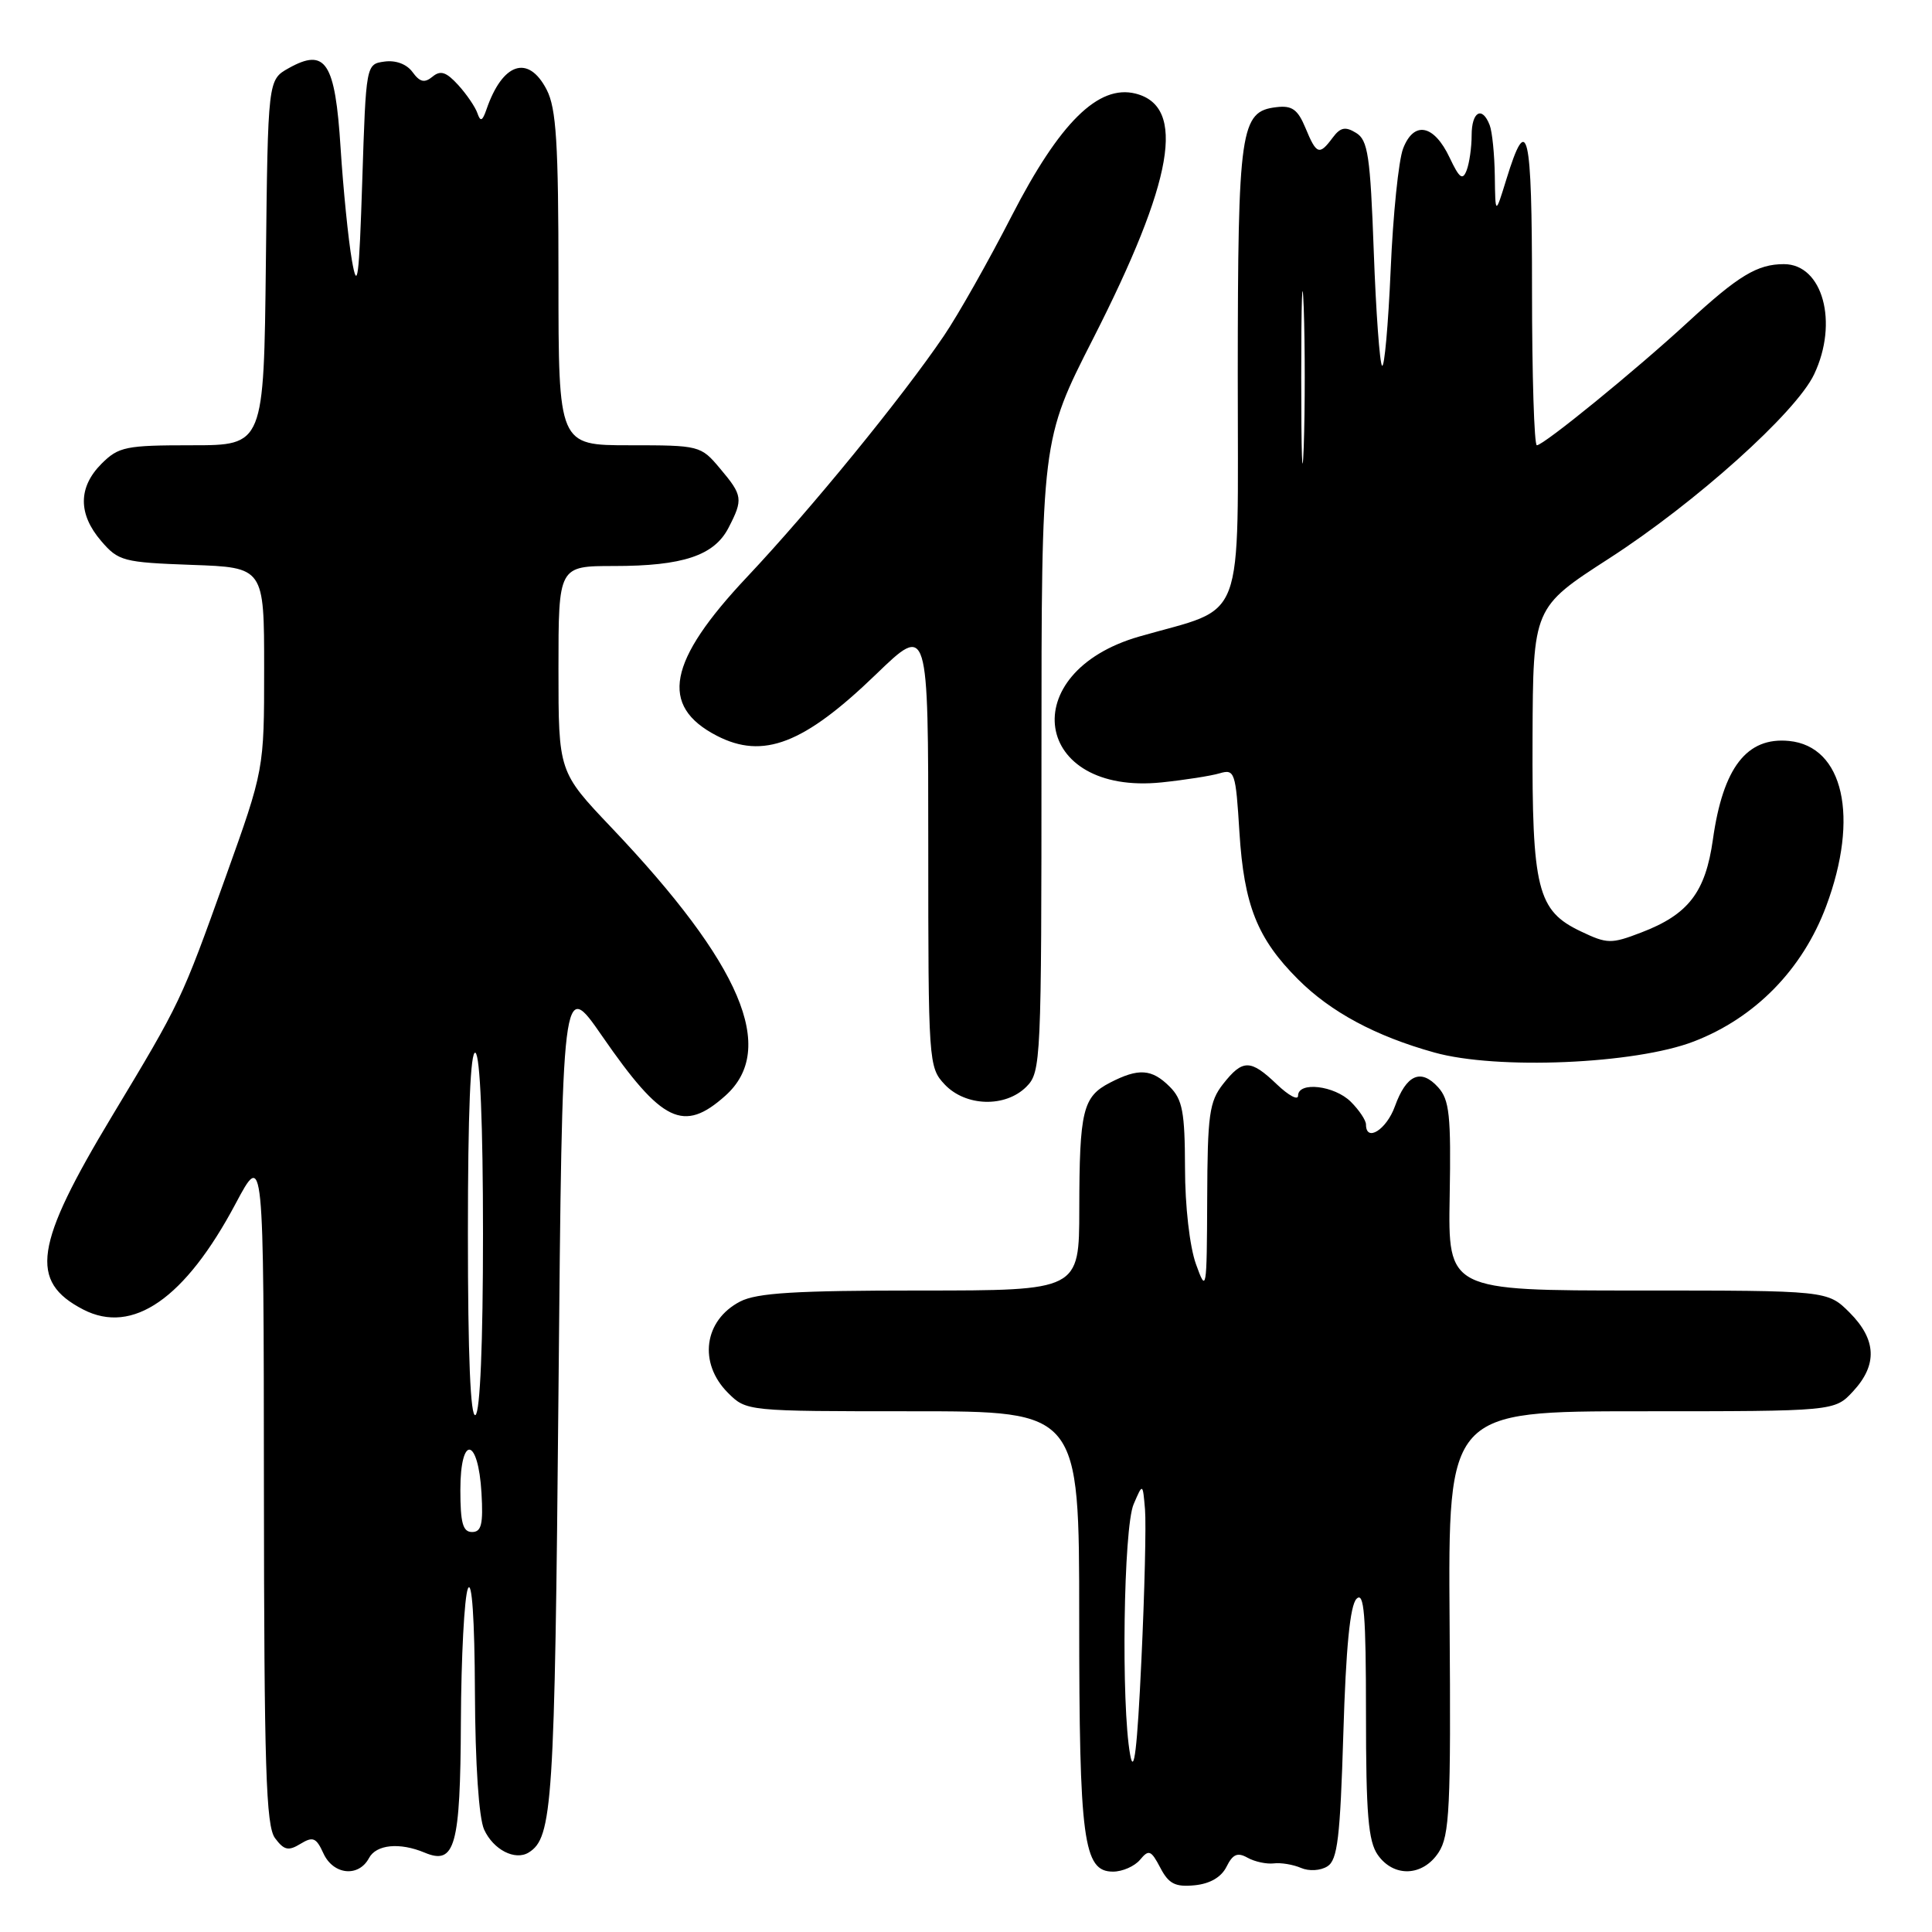 <?xml version="1.0" encoding="UTF-8" standalone="no"?>
<!DOCTYPE svg PUBLIC "-//W3C//DTD SVG 1.1//EN" "http://www.w3.org/Graphics/SVG/1.1/DTD/svg11.dtd" >
<svg xmlns="http://www.w3.org/2000/svg" xmlns:xlink="http://www.w3.org/1999/xlink" version="1.1" viewBox="0 0 256 256">
 <g >
 <path fill="currentColor"
d=" M 162.52 247.35 C 163.35 245.68 163.98 245.41 165.31 246.16 C 166.26 246.69 167.82 247.02 168.77 246.91 C 169.72 246.79 171.35 247.06 172.39 247.51 C 173.46 247.97 174.97 247.88 175.89 247.30 C 177.23 246.46 177.58 243.51 178.00 229.69 C 178.34 218.33 178.89 212.70 179.75 211.85 C 180.75 210.85 181.00 213.90 181.00 227.08 C 181.00 240.37 181.30 243.98 182.56 245.78 C 184.68 248.80 188.53 248.65 190.62 245.46 C 192.08 243.23 192.26 239.58 192.08 214.96 C 191.88 187.00 191.88 187.00 217.49 187.00 C 243.10 187.00 243.10 187.00 245.55 184.35 C 248.80 180.84 248.65 177.50 245.08 173.92 C 242.15 171.00 242.15 171.00 217.01 171.00 C 191.87 171.00 191.87 171.00 192.09 158.50 C 192.28 147.80 192.06 145.73 190.56 144.07 C 188.27 141.54 186.35 142.39 184.83 146.60 C 183.71 149.70 181.00 151.40 181.00 149.00 C 181.00 148.45 180.10 147.10 179.00 146.00 C 176.83 143.83 172.00 143.27 172.00 145.19 C 172.00 145.84 170.74 145.16 169.20 143.69 C 165.70 140.34 164.67 140.33 162.07 143.63 C 160.23 145.98 160.00 147.68 159.96 158.88 C 159.91 171.08 159.86 171.37 158.47 167.50 C 157.64 165.19 157.02 159.81 157.02 154.75 C 157.00 147.35 156.69 145.69 155.00 144.00 C 152.62 141.62 150.87 141.50 147.08 143.46 C 143.47 145.32 143.03 147.16 143.01 160.25 C 143.00 171.00 143.00 171.00 121.95 171.00 C 105.43 171.00 100.29 171.31 98.07 172.46 C 93.27 174.95 92.51 180.60 96.45 184.55 C 98.91 187.00 98.91 187.00 120.95 187.00 C 143.00 187.00 143.00 187.00 143.00 214.35 C 143.00 243.90 143.55 248.00 147.48 248.00 C 148.73 248.00 150.34 247.29 151.06 246.43 C 152.22 245.03 152.52 245.15 153.75 247.49 C 154.86 249.62 155.73 250.06 158.29 249.81 C 160.33 249.61 161.83 248.74 162.52 247.35 Z  M 48.89 246.21 C 49.85 244.40 52.96 244.10 56.26 245.48 C 60.30 247.18 61.00 244.67 61.07 228.13 C 61.11 219.53 61.53 211.60 62.00 210.50 C 62.53 209.26 62.89 214.50 62.93 224.20 C 62.97 233.77 63.45 240.89 64.15 242.43 C 65.37 245.10 68.25 246.58 70.05 245.47 C 73.22 243.51 73.50 239.19 74.00 184.57 C 74.50 129.64 74.50 129.64 79.79 137.29 C 87.72 148.76 90.57 150.14 96.11 145.19 C 103.02 139.02 98.26 127.80 81.02 109.66 C 74.00 102.27 74.00 102.27 74.00 88.63 C 74.00 75.00 74.00 75.00 81.35 75.00 C 90.48 75.00 94.63 73.62 96.53 69.94 C 98.49 66.15 98.42 65.65 95.41 62.08 C 92.86 59.04 92.69 59.00 83.41 59.00 C 74.00 59.00 74.00 59.00 74.00 36.95 C 74.00 18.94 73.71 14.35 72.44 11.89 C 70.01 7.18 66.59 8.30 64.46 14.50 C 63.92 16.06 63.66 16.17 63.26 15.00 C 62.98 14.18 61.83 12.49 60.71 11.26 C 59.13 9.53 58.37 9.28 57.31 10.16 C 56.25 11.03 55.64 10.89 54.66 9.55 C 53.89 8.49 52.43 7.95 50.94 8.16 C 48.50 8.50 48.50 8.50 48.00 24.00 C 47.58 37.00 47.36 38.69 46.63 34.50 C 46.15 31.75 45.48 25.05 45.13 19.60 C 44.41 8.22 43.15 6.29 38.24 9.04 C 35.50 10.58 35.50 10.58 35.23 34.79 C 34.96 59.00 34.96 59.00 25.44 59.00 C 16.65 59.00 15.72 59.19 13.45 61.45 C 10.35 64.56 10.33 68.11 13.41 71.69 C 15.69 74.35 16.34 74.52 25.41 74.85 C 35.00 75.19 35.00 75.19 35.00 88.58 C 35.00 101.97 35.00 101.97 29.89 116.23 C 24.01 132.64 23.97 132.73 14.85 147.88 C 4.54 165.01 3.83 169.79 11.03 173.52 C 17.58 176.90 24.52 172.09 31.22 159.49 C 34.94 152.50 34.94 152.50 34.97 197.06 C 35.00 234.23 35.24 241.94 36.44 243.56 C 37.63 245.16 38.21 245.30 39.81 244.32 C 41.47 243.31 41.90 243.49 42.85 245.57 C 44.15 248.43 47.51 248.79 48.89 246.21 Z  M 136.00 144.00 C 137.94 142.06 138.00 140.67 138.00 100.15 C 138.00 58.31 138.00 58.31 144.83 44.90 C 155.51 23.92 157.22 14.10 150.46 12.40 C 145.55 11.17 140.42 16.23 134.07 28.58 C 130.99 34.59 126.94 41.75 125.07 44.50 C 119.55 52.65 107.42 67.50 98.99 76.45 C 88.47 87.62 87.34 93.54 94.98 97.49 C 101.12 100.66 106.52 98.58 116.08 89.35 C 123.00 82.67 123.00 82.67 123.00 112.02 C 123.00 140.78 123.04 141.42 125.17 143.69 C 127.94 146.63 133.21 146.79 136.00 144.00 Z  M 224.44 138.00 C 232.57 134.87 238.85 128.45 241.98 120.07 C 246.39 108.26 244.28 98.89 237.06 98.18 C 231.46 97.63 228.31 101.70 226.97 111.23 C 225.98 118.25 223.72 121.18 217.45 123.57 C 213.49 125.09 212.96 125.08 209.48 123.42 C 203.70 120.68 202.99 117.84 203.07 97.78 C 203.14 80.50 203.14 80.50 213.21 74.00 C 224.68 66.60 237.99 54.65 240.38 49.60 C 243.64 42.74 241.52 35.00 236.38 35.00 C 232.86 35.00 230.36 36.51 223.67 42.67 C 216.73 49.07 204.54 59.00 203.64 59.00 C 203.29 59.00 203.00 49.75 203.00 38.44 C 203.00 17.25 202.40 14.66 199.59 23.80 C 198.14 28.50 198.14 28.50 198.07 23.33 C 198.03 20.49 197.73 17.45 197.39 16.58 C 196.40 14.00 195.00 14.78 195.00 17.92 C 195.00 19.52 194.70 21.61 194.34 22.56 C 193.81 23.95 193.38 23.63 192.09 20.90 C 190.01 16.49 187.35 15.97 185.92 19.68 C 185.32 21.23 184.58 28.47 184.27 35.77 C 183.95 43.06 183.44 48.78 183.13 48.46 C 182.82 48.15 182.32 41.33 182.03 33.30 C 181.57 20.65 181.26 18.56 179.69 17.61 C 178.26 16.73 177.61 16.87 176.58 18.25 C 174.82 20.62 174.44 20.49 172.98 16.95 C 171.96 14.50 171.20 13.95 169.13 14.20 C 164.35 14.76 164.03 17.00 164.01 49.64 C 164.00 83.55 165.24 80.23 150.97 84.34 C 134.37 89.11 136.88 105.43 153.94 103.67 C 157.00 103.35 160.45 102.81 161.60 102.47 C 163.60 101.88 163.74 102.28 164.23 110.27 C 164.84 119.95 166.59 124.36 171.99 129.76 C 176.33 134.10 182.26 137.29 190.05 139.46 C 198.32 141.78 216.67 141.00 224.44 138.00 Z  M 149.75 232.50 C 148.54 225.86 148.87 202.43 150.21 199.32 C 151.42 196.50 151.42 196.50 151.72 200.00 C 151.88 201.93 151.67 210.93 151.24 220.00 C 150.69 231.77 150.26 235.35 149.75 232.50 Z  M 61.00 197.42 C 61.00 190.07 63.37 190.42 63.80 197.83 C 64.04 201.97 63.79 203.00 62.55 203.00 C 61.33 203.00 61.00 201.80 61.00 197.42 Z  M 62.00 163.50 C 62.00 147.34 62.34 139.09 63.00 139.50 C 63.62 139.88 64.00 148.99 64.00 163.50 C 64.00 178.01 63.62 187.12 63.00 187.50 C 62.34 187.91 62.00 179.66 62.00 163.50 Z  M 172.42 50.00 C 172.42 39.83 172.56 35.66 172.75 40.75 C 172.93 45.84 172.93 54.16 172.75 59.25 C 172.56 64.34 172.42 60.17 172.42 50.00 Z "/>
</g>
</svg>